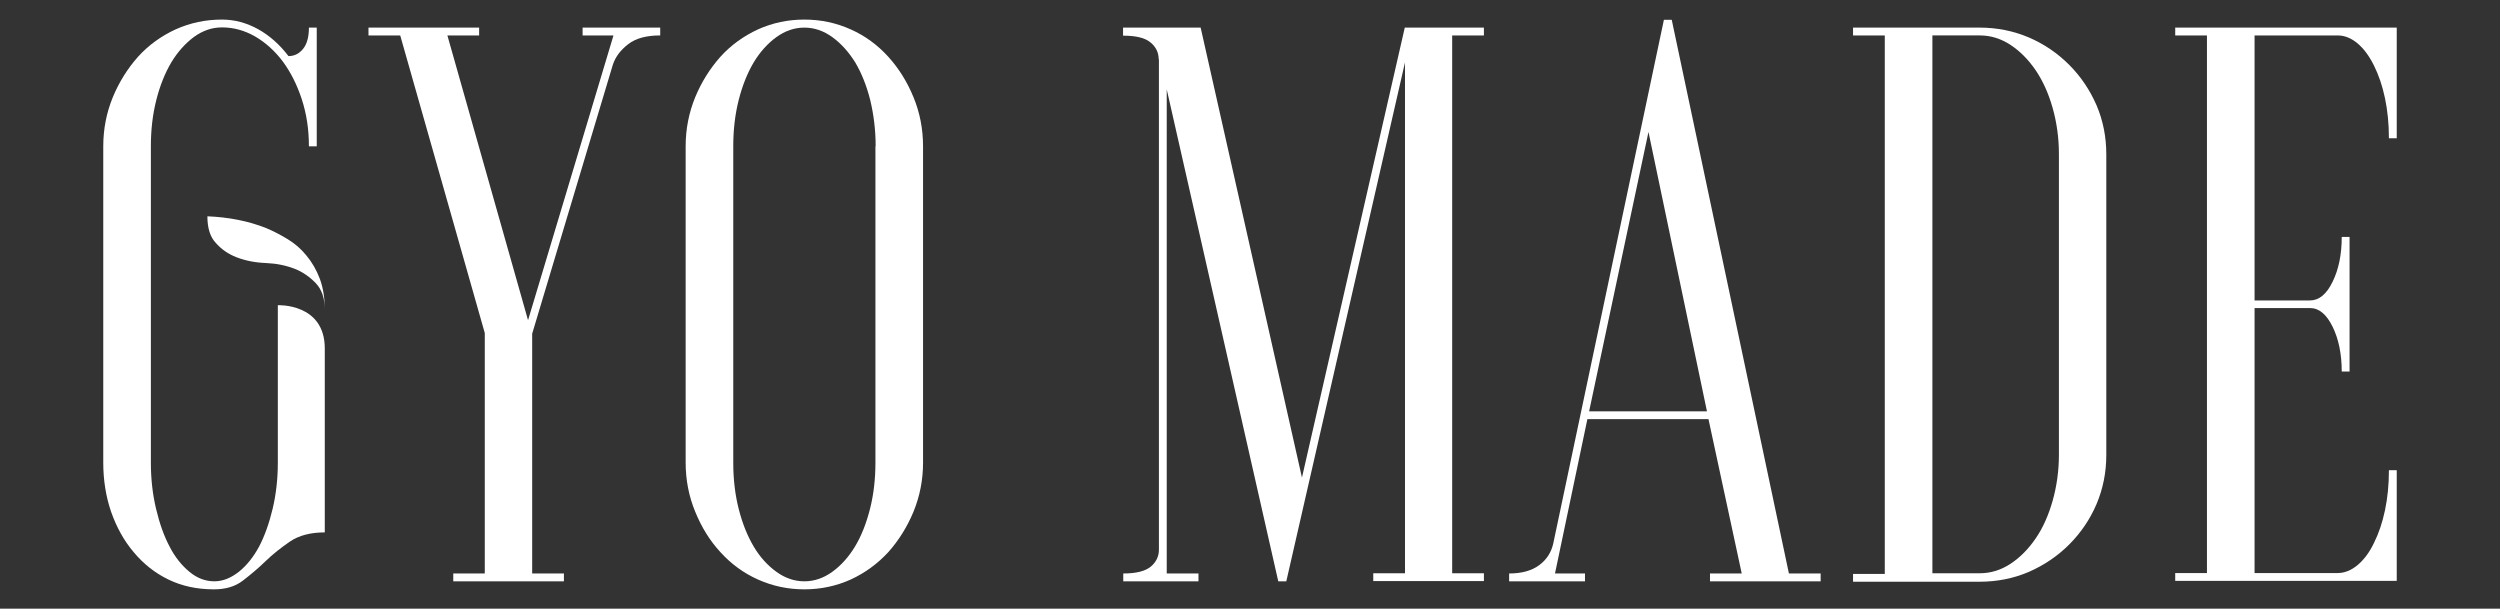 <?xml version="1.0" encoding="utf-8"?>
<!-- Generator: Adobe Illustrator 25.0.0, SVG Export Plug-In . SVG Version: 6.00 Build 0)  -->
<svg version="1.1" id="Layer_1" xmlns="http://www.w3.org/2000/svg" xmlns:xlink="http://www.w3.org/1999/xlink" x="0px" y="0px"
	 viewBox="0 0 115 28" style="enable-background:new 0 0 115 28;" xml:space="preserve">
<rect x="0" y="0" width="115" height="28" fill="#333333" stroke="none"/>
<style type="text/css">
	.st0{fill:#FFFFFF;}
</style>
<g>
	<g>
		<g>
			<path class="st0" d="M22.3,26.38V15.32L18.41,1.63h-1.46V1.27h5.09v0.36h-1.46l3.71,13.1l3.93-13.1h-1.42V1.27h3.57v0.36
				c-0.63,0-1.12,0.13-1.47,0.4c-0.35,0.27-0.59,0.58-0.71,0.95l-3.71,12.37v11.03h1.46v0.36h-5.09v-0.36H22.3z"/>
			<path class="st0" d="M31.54,6.73c0-0.8,0.15-1.55,0.44-2.26c0.29-0.7,0.68-1.32,1.16-1.86c0.48-0.53,1.06-0.95,1.73-1.26
				c0.67-0.3,1.38-0.45,2.13-0.45c0.75,0,1.46,0.15,2.13,0.45c0.67,0.3,1.24,0.72,1.73,1.26c0.48,0.53,0.87,1.15,1.16,1.86
				c0.29,0.7,0.44,1.46,0.44,2.26v14.55c0,0.8-0.15,1.55-0.44,2.26c-0.29,0.7-0.68,1.32-1.16,1.86c-0.49,0.53-1.06,0.95-1.73,1.26
				c-0.67,0.3-1.38,0.45-2.13,0.45c-0.75,0-1.46-0.15-2.13-0.45c-0.67-0.3-1.24-0.72-1.73-1.26c-0.49-0.53-0.87-1.15-1.16-1.86
				c-0.29-0.7-0.44-1.46-0.44-2.26V6.73z M40.28,6.73c0-0.75-0.09-1.46-0.25-2.13c-0.17-0.67-0.4-1.24-0.69-1.73
				C39.04,2.39,38.69,2,38.29,1.71c-0.4-0.29-0.83-0.44-1.29-0.44c-0.46,0-0.89,0.15-1.29,0.44c-0.4,0.29-0.75,0.68-1.04,1.16
				c-0.29,0.49-0.52,1.06-0.69,1.73c-0.17,0.67-0.25,1.38-0.25,2.13v14.55c0,0.75,0.08,1.46,0.25,2.13c0.17,0.67,0.4,1.24,0.69,1.73
				c0.29,0.49,0.64,0.87,1.04,1.16c0.4,0.29,0.83,0.44,1.29,0.44c0.46,0,0.89-0.15,1.29-0.44c0.4-0.29,0.75-0.68,1.04-1.16
				c0.29-0.48,0.52-1.06,0.69-1.73c0.17-0.67,0.25-1.38,0.25-2.13V6.73z"/>
			<path class="st0" d="M53.3,2.73c0-0.31-0.13-0.58-0.38-0.78c-0.25-0.21-0.67-0.31-1.26-0.31V1.27h3.57l4.66,20.7l4.73-20.7h3.64
				v0.36H66.8v24.74h1.46v0.36h-5.09v-0.36h1.46V2.87l-5.46,23.87H58.8L53.67,4.11v22.27h1.46v0.36h-3.46v-0.36
				c0.58,0,1-0.1,1.26-0.31c0.25-0.21,0.38-0.47,0.38-0.78V2.73z"/>
			<path class="st0" d="M69.42,26.38c0.58,0,1.04-0.13,1.38-0.38c0.34-0.25,0.56-0.59,0.65-1l5.09-24.09h0.36l5.39,25.47h1.46v0.36
				h-5.09v-0.36h1.46l-1.53-7.1h-5.57l-1.49,7.1h1.38v0.36h-3.49V26.38z M73.1,18.92h5.42L75.83,6.07L73.1,18.92z"/>
			<path class="st0" d="M86.7,26.38V1.63h-1.46V1.27h5.82c0.8,0,1.55,0.15,2.26,0.45c0.7,0.3,1.32,0.72,1.86,1.26
				c0.53,0.53,0.95,1.15,1.26,1.86c0.3,0.7,0.45,1.46,0.45,2.26v13.83c0,0.8-0.15,1.55-0.45,2.26c-0.3,0.7-0.72,1.32-1.26,1.86
				c-0.53,0.53-1.15,0.95-1.86,1.26c-0.7,0.3-1.46,0.45-2.26,0.45h-5.82v-0.36H86.7z M94.71,7.09c0-0.75-0.1-1.46-0.29-2.13
				c-0.19-0.67-0.45-1.24-0.78-1.73c-0.33-0.48-0.71-0.87-1.15-1.16c-0.44-0.29-0.91-0.44-1.42-0.44h-2.18v24.74h2.18
				c0.51,0,0.98-0.15,1.42-0.44c0.44-0.29,0.82-0.68,1.15-1.16c0.33-0.48,0.59-1.06,0.78-1.73c0.19-0.67,0.29-1.38,0.29-2.13V7.09z"
				/>
			<path class="st0" d="M110.25,6.36h-0.36c0-0.65-0.06-1.27-0.18-1.84c-0.12-0.57-0.29-1.07-0.51-1.51
				c-0.22-0.44-0.47-0.78-0.76-1.02c-0.29-0.24-0.59-0.36-0.91-0.36h-3.82v12.19h2.55c0.41,0,0.76-0.28,1.04-0.86
				c0.28-0.57,0.42-1.26,0.42-2.06h0.36v6.19h-0.36c0-0.8-0.14-1.49-0.42-2.06c-0.28-0.57-0.62-0.86-1.04-0.86h-2.55v12.19h3.82
				c0.31,0,0.62-0.12,0.91-0.36c0.29-0.24,0.55-0.58,0.76-1.02c0.22-0.44,0.39-0.94,0.51-1.51c0.12-0.57,0.18-1.18,0.18-1.84h0.36
				v5.09h-10.19v-0.36h1.46V1.63h-1.46V1.27h10.19V6.36z"/>
		</g>
		<g>
			<path class="st0" d="M14.94,16.03c0,4.86,0,8.46,0,8.46c-0.65,0-1.19,0.14-1.6,0.42c-0.41,0.28-0.79,0.58-1.13,0.91
				c-0.34,0.33-0.69,0.62-1.04,0.89c-0.35,0.27-0.79,0.4-1.33,0.4c-0.78,0-1.47-0.15-2.09-0.45s-1.15-0.72-1.6-1.26
				c-0.45-0.53-0.79-1.15-1.04-1.86c-0.24-0.7-0.36-1.46-0.36-2.26V6.73c0-0.8,0.15-1.55,0.44-2.26c0.29-0.7,0.68-1.32,1.16-1.86
				c0.48-0.53,1.06-0.95,1.73-1.26c0.67-0.3,1.38-0.45,2.13-0.45c0.58,0,1.13,0.15,1.66,0.44c0.52,0.29,0.99,0.7,1.4,1.24
				c0.27,0,0.49-0.11,0.67-0.33s0.27-0.55,0.27-0.98h0.36v5.46h-0.36c0-0.78-0.11-1.5-0.33-2.17c-0.22-0.67-0.51-1.24-0.87-1.73
				c-0.36-0.48-0.79-0.87-1.27-1.15c-0.49-0.28-0.99-0.42-1.53-0.42c-0.46,0-0.89,0.15-1.29,0.44C8.52,2,8.17,2.39,7.88,2.87
				C7.59,3.36,7.36,3.93,7.19,4.6C7.02,5.27,6.94,5.98,6.94,6.73v14.55c0,0.75,0.08,1.46,0.24,2.13c0.16,0.67,0.36,1.24,0.62,1.73
				c0.25,0.49,0.56,0.87,0.91,1.16c0.35,0.29,0.73,0.44,1.15,0.44c0.39,0,0.76-0.15,1.13-0.44c0.36-0.29,0.67-0.68,0.93-1.16
				c0.25-0.48,0.46-1.06,0.62-1.73c0.16-0.67,0.24-1.38,0.24-2.13v-6.88l0,0v-0.36C12.76,14.04,14.94,13.93,14.94,16.03z"/>
		</g>
		<path class="st0" d="M9.54,9.95c0.99,0.04,1.89,0.22,2.7,0.54c0.33,0.14,0.66,0.31,0.99,0.51c0.33,0.2,0.62,0.45,0.87,0.76
			c0.25,0.3,0.46,0.66,0.61,1.06c0.15,0.4,0.23,0.88,0.23,1.42c0-0.52-0.14-0.93-0.42-1.22c-0.28-0.29-0.6-0.51-0.95-0.65
			c-0.41-0.16-0.85-0.25-1.33-0.27c-0.51-0.02-0.96-0.11-1.37-0.27c-0.36-0.14-0.67-0.35-0.93-0.64C9.67,10.91,9.54,10.5,9.54,9.95z
			"/>
	</g>
	<g>
		<path class="st0" d="M28.64,36.2v-3.37h-0.27v-0.11h0.93c0.35,0,0.64,0.06,0.87,0.18c0.3,0.16,0.45,0.39,0.45,0.7
			c0,0.44-0.3,0.71-0.91,0.81v0.01c0.75,0.07,1.12,0.38,1.12,0.94c0,0.35-0.17,0.6-0.5,0.77c-0.26,0.13-0.58,0.19-0.97,0.19h-0.99
			V36.2H28.64z M29.01,32.84v1.55h0.14c0.72,0,1.09-0.26,1.09-0.78c0-0.51-0.33-0.77-0.98-0.77H29.01z M29.01,34.5v1.7h0.36
			c0.72,0,1.08-0.3,1.08-0.89c0-0.54-0.37-0.82-1.11-0.82H29.01z"/>
		<path class="st0" d="M33.86,36.32h-2.41V36.2h0.27v-3.37h-0.27v-0.11h2.33v1.12h-0.11l-0.21-0.8c-0.05-0.13-0.13-0.2-0.23-0.2
			H32.1v1.55h0.44c0.14,0,0.24-0.09,0.31-0.26c0.03-0.09,0.06-0.24,0.08-0.44h0.11v1.53h-0.11c-0.02-0.2-0.05-0.35-0.08-0.44
			c-0.06-0.18-0.16-0.27-0.31-0.27H32.1v1.7h1.08c0.18,0,0.31-0.09,0.37-0.27c0.02-0.06,0.09-0.37,0.19-0.93h0.11V36.32z"/>
		<path class="st0" d="M36.67,36.2v-1.53l-0.85-1.84h-0.25v-0.11h1.05v0.11H36.2l0.76,1.7l0.84-1.7h-0.36v-0.11h0.71v0.11h-0.19
			l-0.91,1.84v1.53h0.27v0.11H36.4V36.2H36.67z"/>
		<path class="st0" d="M38.47,34.52c0-0.5,0.1-0.91,0.29-1.25c0.24-0.42,0.58-0.63,1.04-0.63c0.46,0,0.8,0.21,1.04,0.63
			c0.19,0.34,0.29,0.76,0.29,1.25s-0.1,0.91-0.29,1.25c-0.24,0.42-0.58,0.63-1.04,0.63c-0.46,0-0.8-0.21-1.04-0.63
			C38.57,35.43,38.47,35.01,38.47,34.52z M38.84,34.52c0,1.18,0.32,1.77,0.95,1.77c0.63,0,0.95-0.59,0.95-1.77
			c0-1.18-0.32-1.77-0.95-1.77C39.16,32.75,38.84,33.34,38.84,34.52z"/>
		<path class="st0" d="M41.97,35.46v-2.63H41.7v-0.11h0.99v0.11h-0.34v2.64c0,0.24,0.06,0.42,0.18,0.56
			c0.12,0.14,0.3,0.21,0.54,0.21c0.57,0,0.86-0.34,0.86-1.03v-2.37h-0.41v-0.11h0.82v0.11h-0.27v2.36c0,0.8-0.36,1.2-1.07,1.2
			c-0.3,0-0.55-0.08-0.73-0.23C42.07,36,41.97,35.77,41.97,35.46z"/>
		<path class="st0" d="M45.79,36.2v0.11h-0.91V36.2h0.27v-3.37h-0.27v-0.11h1.26c0.31,0,0.56,0.06,0.75,0.19
			c0.22,0.15,0.33,0.37,0.33,0.67c0,0.29-0.13,0.51-0.39,0.67c-0.22,0.13-0.48,0.19-0.8,0.19l-0.05,0l1.3,1.75h0.24v0.11h-0.61
			l-1.37-1.95h0.18c0.75,0,1.13-0.26,1.13-0.78c0-0.5-0.26-0.75-0.78-0.75h-0.53v3.37H45.79z"/>
		<path class="st0" d="M49.7,33.84h-0.11l-0.17-0.61c-0.05-0.18-0.12-0.31-0.2-0.38c-0.08-0.07-0.22-0.11-0.4-0.11
			c-0.22,0-0.4,0.06-0.54,0.18c-0.14,0.12-0.21,0.29-0.21,0.51c0,0.18,0.06,0.32,0.17,0.42c0.09,0.08,0.3,0.2,0.63,0.36
			c0.37,0.18,0.6,0.31,0.7,0.39c0.19,0.17,0.29,0.41,0.29,0.71c0,0.33-0.12,0.59-0.35,0.78c-0.22,0.19-0.49,0.28-0.83,0.28
			c-0.34,0-0.63-0.11-0.86-0.32v-1.1h0.11l0.2,0.75c0.05,0.19,0.11,0.32,0.17,0.39c0.09,0.11,0.21,0.16,0.38,0.16
			c0.26,0,0.47-0.09,0.62-0.26c0.16-0.17,0.23-0.39,0.23-0.65c0-0.21-0.06-0.37-0.18-0.48c-0.12-0.11-0.35-0.23-0.67-0.37
			c-0.32-0.14-0.55-0.27-0.68-0.39c-0.16-0.15-0.24-0.34-0.24-0.56c0-0.3,0.1-0.53,0.3-0.7c0.19-0.16,0.43-0.23,0.74-0.23
			c0.3,0,0.59,0.07,0.86,0.21V33.84z"/>
		<path class="st0" d="M52.91,36.32h-2.41V36.2h0.27v-3.37h-0.27v-0.11h2.33v1.12h-0.11l-0.21-0.8c-0.05-0.13-0.13-0.2-0.23-0.2
			h-1.12v1.55h0.44c0.14,0,0.24-0.09,0.31-0.26c0.03-0.09,0.06-0.24,0.08-0.44h0.11v1.53h-0.11c-0.02-0.2-0.05-0.35-0.08-0.44
			c-0.06-0.18-0.16-0.27-0.31-0.27h-0.44v1.7h1.08c0.18,0,0.31-0.09,0.37-0.27c0.02-0.06,0.09-0.37,0.19-0.93h0.11V36.32z"/>
		<path class="st0" d="M54.22,32.84v3.37h0.89c0.15,0,0.25-0.04,0.31-0.11c0.04-0.05,0.07-0.16,0.11-0.32
			c0.05-0.21,0.1-0.47,0.15-0.76h0.11v1.31h-2.21V36.2h0.27v-3.37h-0.27v-0.11h1.03v0.11H54.22z"/>
		<path class="st0" d="M57.38,36.2v0.11h-1.01V36.2h0.27v-3.37h-0.27v-0.11h2.33v1.12h-0.11l-0.21-0.8c-0.05-0.13-0.13-0.2-0.23-0.2
			h-1.12v1.55h0.44c0.14,0,0.24-0.09,0.31-0.26c0.03-0.09,0.06-0.24,0.08-0.44h0.11v1.53h-0.11c-0.02-0.2-0.05-0.35-0.08-0.44
			c-0.06-0.18-0.16-0.27-0.31-0.27h-0.44v1.7H57.38z"/>
		<path class="st0" d="M62.84,36.32l-0.27-0.39c-0.11,0.14-0.26,0.25-0.44,0.34c-0.18,0.09-0.35,0.13-0.53,0.13
			c-0.32,0-0.58-0.08-0.78-0.23c-0.23-0.17-0.34-0.41-0.34-0.72c0-0.27,0.1-0.51,0.29-0.71c0.1-0.11,0.31-0.27,0.63-0.47
			c-0.24-0.35-0.36-0.64-0.36-0.86c0-0.24,0.08-0.42,0.24-0.57c0.15-0.13,0.35-0.2,0.59-0.2c0.21,0,0.39,0.05,0.54,0.15
			c0.17,0.11,0.25,0.27,0.25,0.48c0,0.2-0.11,0.38-0.32,0.56c-0.11,0.09-0.31,0.2-0.58,0.35l0.94,1.34
			c0.14-0.26,0.22-0.58,0.23-0.97h-0.46v-0.11h0.83v0.11h-0.25c-0.04,0.46-0.13,0.82-0.26,1.08l0.39,0.57h0.26v0.11H62.84z
			 M62.49,35.81l-1.03-1.45c-0.42,0.25-0.63,0.56-0.63,0.96c0,0.24,0.08,0.45,0.23,0.63c0.16,0.18,0.35,0.27,0.6,0.27
			C61.99,36.22,62.27,36.08,62.49,35.81z M61.69,34.07c0.19-0.11,0.33-0.21,0.42-0.3c0.12-0.13,0.19-0.29,0.19-0.47
			c0-0.15-0.04-0.28-0.12-0.39c-0.08-0.11-0.2-0.16-0.35-0.16c-0.15,0-0.27,0.05-0.36,0.15c-0.09,0.1-0.13,0.22-0.13,0.37
			C61.34,33.52,61.46,33.79,61.69,34.07z"/>
		<path class="st0" d="M65.39,36.2v-3.37h-0.27v-0.11h0.93c0.35,0,0.64,0.06,0.87,0.18c0.3,0.16,0.45,0.39,0.45,0.7
			c0,0.44-0.3,0.71-0.91,0.81v0.01c0.75,0.07,1.12,0.38,1.12,0.94c0,0.35-0.17,0.6-0.5,0.77c-0.26,0.13-0.58,0.19-0.97,0.19h-0.99
			V36.2H65.39z M65.77,32.84v1.55h0.14c0.72,0,1.09-0.26,1.09-0.78c0-0.51-0.33-0.77-0.98-0.77H65.77z M65.77,34.5v1.7h0.36
			c0.72,0,1.08-0.3,1.08-0.89c0-0.54-0.37-0.82-1.11-0.82H65.77z"/>
		<path class="st0" d="M70.61,36.32h-2.41V36.2h0.27v-3.37h-0.27v-0.11h2.33v1.12h-0.11l-0.21-0.8c-0.05-0.13-0.13-0.2-0.23-0.2
			h-1.12v1.55h0.44c0.14,0,0.24-0.09,0.31-0.26c0.03-0.09,0.06-0.24,0.08-0.44h0.11v1.53h-0.11c-0.02-0.2-0.05-0.35-0.08-0.44
			c-0.06-0.18-0.16-0.27-0.31-0.27h-0.44v1.7h1.08c0.18,0,0.31-0.09,0.37-0.27c0.02-0.06,0.08-0.37,0.19-0.93h0.11V36.32z"/>
		<path class="st0" d="M74.73,34.5h-1.45v1.7h0.27v0.11h-0.91V36.2h0.27v-3.37h-0.27v-0.11h0.91v0.11h-0.27v1.55h1.45v-1.55h-0.27
			v-0.11h0.91v0.11H75.1v3.37h0.27v0.11h-0.91V36.2h0.27V34.5z"/>
		<path class="st0" d="M76.48,36.32h-0.79V36.2h0.24l1.08-3.52h0.19l1.09,3.52h0.22v0.11h-0.9V36.2h0.32l-0.39-1.31h-1.05l-0.4,1.31
			h0.4V36.32z M77,33.2l-0.48,1.58h0.98l-0.49-1.58L77,33.2z"/>
		<path class="st0" d="M79.9,36.32h-1.02V36.2h0.27v-3.37h-0.27v-0.11h1.25c0.79,0,1.18,0.3,1.18,0.89c0,0.37-0.14,0.63-0.43,0.77
			c-0.2,0.1-0.51,0.15-0.92,0.15h-0.44v1.67h0.37V36.32z M79.53,32.84v1.58h0.49c0.61,0,0.92-0.26,0.92-0.77
			c0-0.54-0.29-0.81-0.86-0.81H79.53z"/>
		<path class="st0" d="M82.79,36.32h-1.02V36.2h0.27v-3.37h-0.27v-0.11h1.25c0.79,0,1.18,0.3,1.18,0.89c0,0.37-0.14,0.63-0.43,0.77
			c-0.2,0.1-0.51,0.15-0.92,0.15h-0.44v1.67h0.37V36.32z M82.41,32.84v1.58h0.49c0.61,0,0.92-0.26,0.92-0.77
			c0-0.54-0.29-0.81-0.86-0.81H82.41z"/>
		<path class="st0" d="M85.46,36.2v-1.53l-0.85-1.84h-0.25v-0.11h1.05v0.11h-0.42l0.76,1.7l0.84-1.7h-0.36v-0.11h0.71v0.11h-0.19
			l-0.91,1.84v1.53h0.27v0.11h-0.91V36.2H85.46z"/>
	</g>
</g>
</svg>
